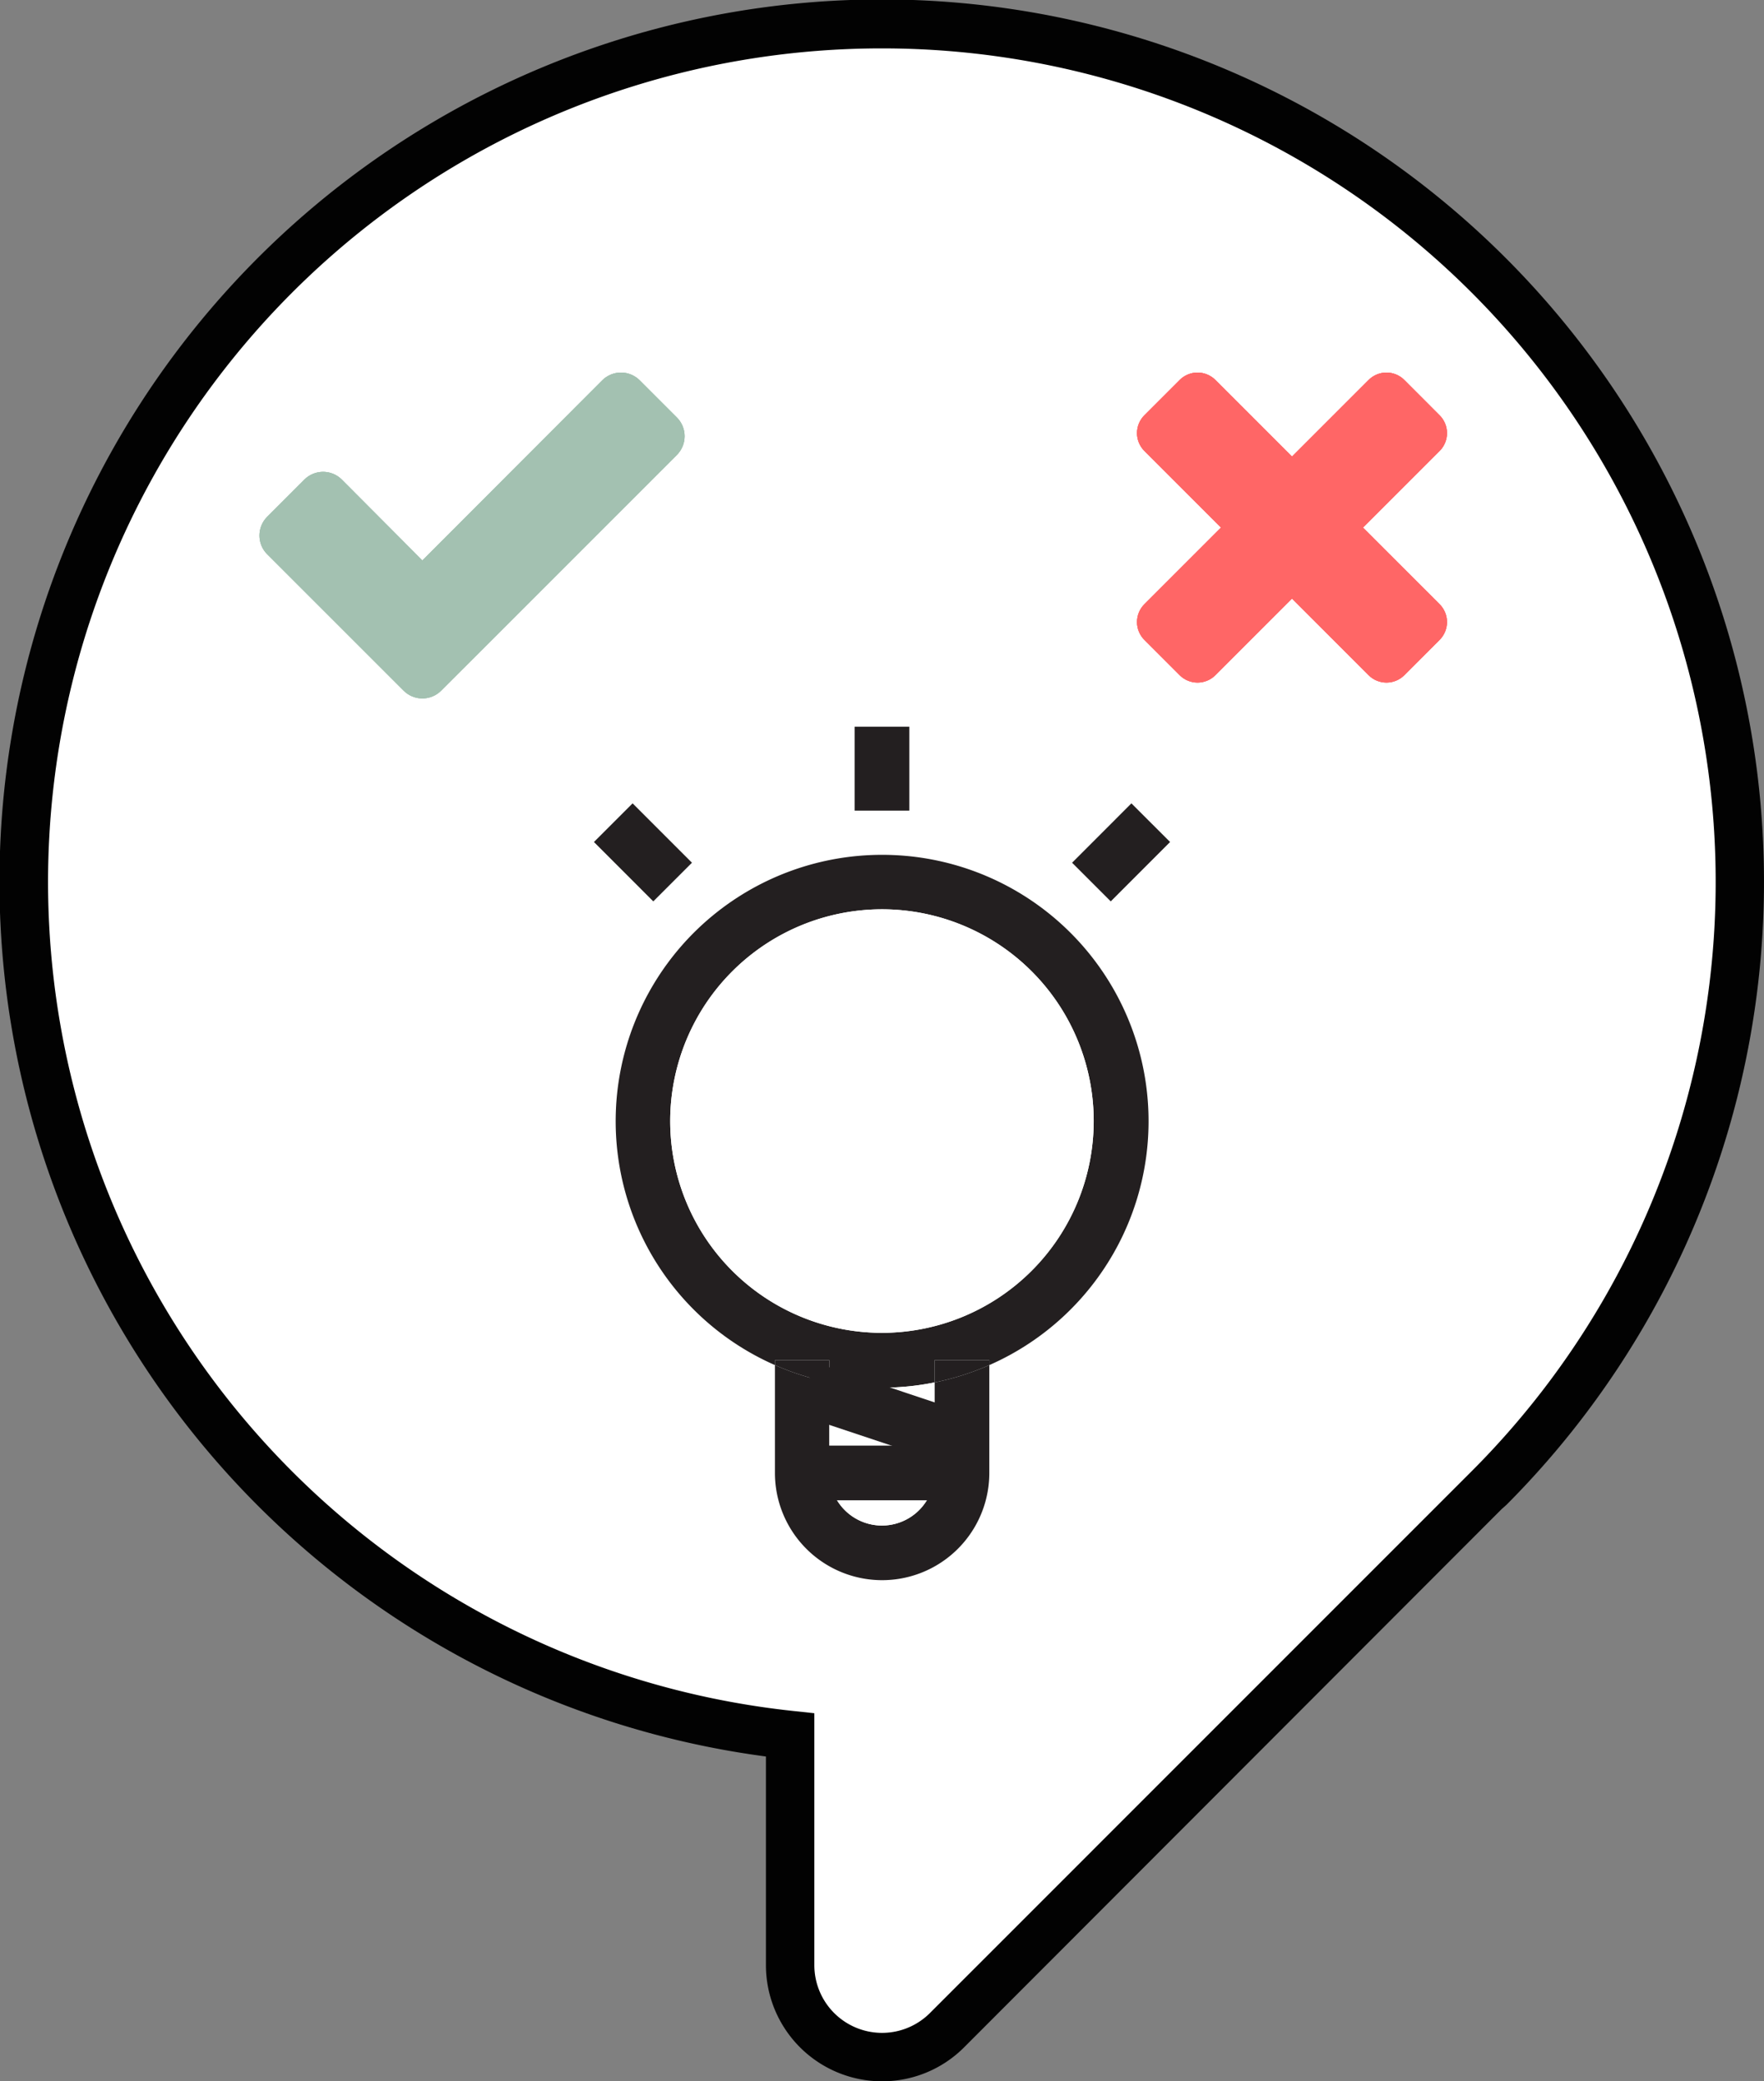 <svg xmlns="http://www.w3.org/2000/svg" xmlns:xlink="http://www.w3.org/1999/xlink" viewBox="0 0 50.857 60"><rect x="0" y="0" width="50.857" height="60" fill="#808080" stroke="none"/><defs><clipPath id="clip-path"><path d="M19.516,12.037l-1.075-1.075a.764.764,0,0,0-1.076,0l-5.188,5.195L9.853,13.824a.764.764,0,0,0-1.076,0L7.702,14.9a.764.764,0,0,0,0,1.076L10.565,18.838,11.64,19.913a.764.764,0,0,0,1.075,0L13.791,18.838l5.725-5.725a.764.764,0,0,0,0-1.076Z" style="fill:#a3c1b1;clip-rule:evenodd"/></clipPath><clipPath id="clip-path-2"><rect x="7.397" y="10.682" width="12.424" height="9.512" style="fill:#a3c1b1"/></clipPath><clipPath id="clip-path-3"><path d="M39.295,15.21l2.212-2.212a.727.727,0,0,0,0-1.023L40.484,10.951a.727.727,0,0,0-1.023,0l-2.212,2.212-2.212-2.212a.727.727,0,0,0-1.023,0l-1.023,1.023a.727.727,0,0,0,0,1.023l2.212,2.212-2.212,2.212a.727.727,0,0,0,0,1.023l1.023,1.023a.727.727,0,0,0,1.023,0l2.212-2.212,2.212,2.212a.727.727,0,0,0,1.023,0l1.023-1.023a.727.727,0,0,0,0-1.023Z" style="fill:#f66;clip-rule:evenodd"/></clipPath><clipPath id="clip-path-4"><rect x="32.723" y="10.685" width="9.05" height="9.05" style="fill:#f66"/></clipPath></defs><title>review</title><g id="Layer_2" data-name="Layer 2"><g id="Layer_1-2" data-name="Layer 1"><path d="M25.43.698a24.557,24.557,0,0,0-17.478,7.233l-.021.019A24.731,24.731,0,0,0,22.78,50.016v6.636a2.649,2.649,0,0,0,4.524,1.874l15.597-15.6a.227.227,0,0,0,.034-.035A24.727,24.727,0,0,0,25.43.698Z" style="fill:#fff"/><path d="M25.427,60a3.35,3.35,0,0,1-3.345-3.348V50.636A25.436,25.436,0,1,1,43.428,43.385l-.127.112L27.797,59.019A3.337,3.337,0,0,1,25.427,60ZM25.43,1.395a24.032,24.032,0,0,0-2.575,47.927l.623.067v7.263a1.952,1.952,0,0,0,3.333,1.379l15.597-15.598A24.029,24.029,0,0,0,25.43,1.395Z" style="fill:#020202"/><path d="M25.432,24.643a7.679,7.679,0,0,1,3.09,14.71v-.14h-1.58v.64a7.508,7.508,0,0,1-1.51.15,7.608,7.608,0,0,1-1.52-.15v-.64h-1.57v.14a7.679,7.679,0,0,1,3.09-14.71Zm6.1,7.68a6.105,6.105,0,1,0-6.1,6.1A6.114,6.114,0,0,0,31.532,32.323Z" style="fill:#231f20"/><path d="M25.432,26.213a6.105,6.105,0,1,1-6.11,6.11A6.114,6.114,0,0,1,25.432,26.213Z" style="fill:#fff"/><path d="M28.522,39.353v3.11a3.09,3.09,0,1,1-6.18,0v-3.11a7.76,7.76,0,0,0,1.57.5v2.61a1.515,1.515,0,0,0,3.03,0v-2.61A7.654,7.654,0,0,0,28.522,39.353Z" style="fill:#231f20"/><path d="M28.522,39.213v.14a7.654,7.654,0,0,1-1.58.5v-.64Z" style="fill:#231f20"/><path d="M26.942,39.853v2.61a1.515,1.515,0,0,1-3.03,0v-2.61a7.608,7.608,0,0,0,1.52.15A7.508,7.508,0,0,0,26.942,39.853Z" style="fill:#fff"/><path d="M23.912,39.213v.64a7.76,7.76,0,0,1-1.57-.5v-.14Z" style="fill:#231f20"/><rect x="23.126" y="41.674" width="4.605" height="1.576" style="fill:#231f20"/><rect x="24.641" y="38.45" width="1.576" height="4.606" transform="translate(-21.276 51.98) rotate(-71.553)" style="fill:#231f20"/><rect x="24.64" y="20.949" width="1.576" height="2.42" style="fill:#231f20"/><rect x="17.748" y="23.362" width="1.576" height="2.42" transform="translate(-11.945 20.3) rotate(-44.993)" style="fill:#231f20"/><rect x="31.111" y="23.784" width="2.42" height="1.576" transform="translate(-7.906 30.066) rotate(-45.021)" style="fill:#231f20"/><path d="M19.516,12.037l-1.075-1.075a.764.764,0,0,0-1.076,0l-5.188,5.195L9.853,13.824a.764.764,0,0,0-1.076,0L7.702,14.9a.764.764,0,0,0,0,1.076L10.565,18.838,11.64,19.913a.764.764,0,0,0,1.075,0L13.791,18.838l5.725-5.725a.764.764,0,0,0,0-1.076Z" style="fill:#a3c1b1;fill-rule:evenodd"/><g style="clip-path:url(#clip-path)"><rect x="7.397" y="10.682" width="12.424" height="9.512" style="fill:#a3c1b1"/><g style="clip-path:url(#clip-path-2)"><rect x="6.995" y="10.255" width="13.228" height="10.365" style="fill:#a3c1b1"/></g></g><path d="M39.295,15.21l2.212-2.212a.727.727,0,0,0,0-1.023L40.484,10.951a.727.727,0,0,0-1.023,0l-2.212,2.212-2.212-2.212a.727.727,0,0,0-1.023,0l-1.023,1.023a.727.727,0,0,0,0,1.023l2.212,2.212-2.212,2.212a.727.727,0,0,0,0,1.023l1.023,1.023a.727.727,0,0,0,1.023,0l2.212-2.212,2.212,2.212a.727.727,0,0,0,1.023,0l1.023-1.023a.727.727,0,0,0,0-1.023Z" style="fill:#f66;fill-rule:evenodd"/><g style="clip-path:url(#clip-path-3)"><rect x="32.723" y="10.685" width="9.05" height="9.05" style="fill:#f66"/><g style="clip-path:url(#clip-path-4)"><rect x="32.317" y="10.279" width="9.862" height="9.862" style="fill:#f66"/></g></g></g></g></svg>